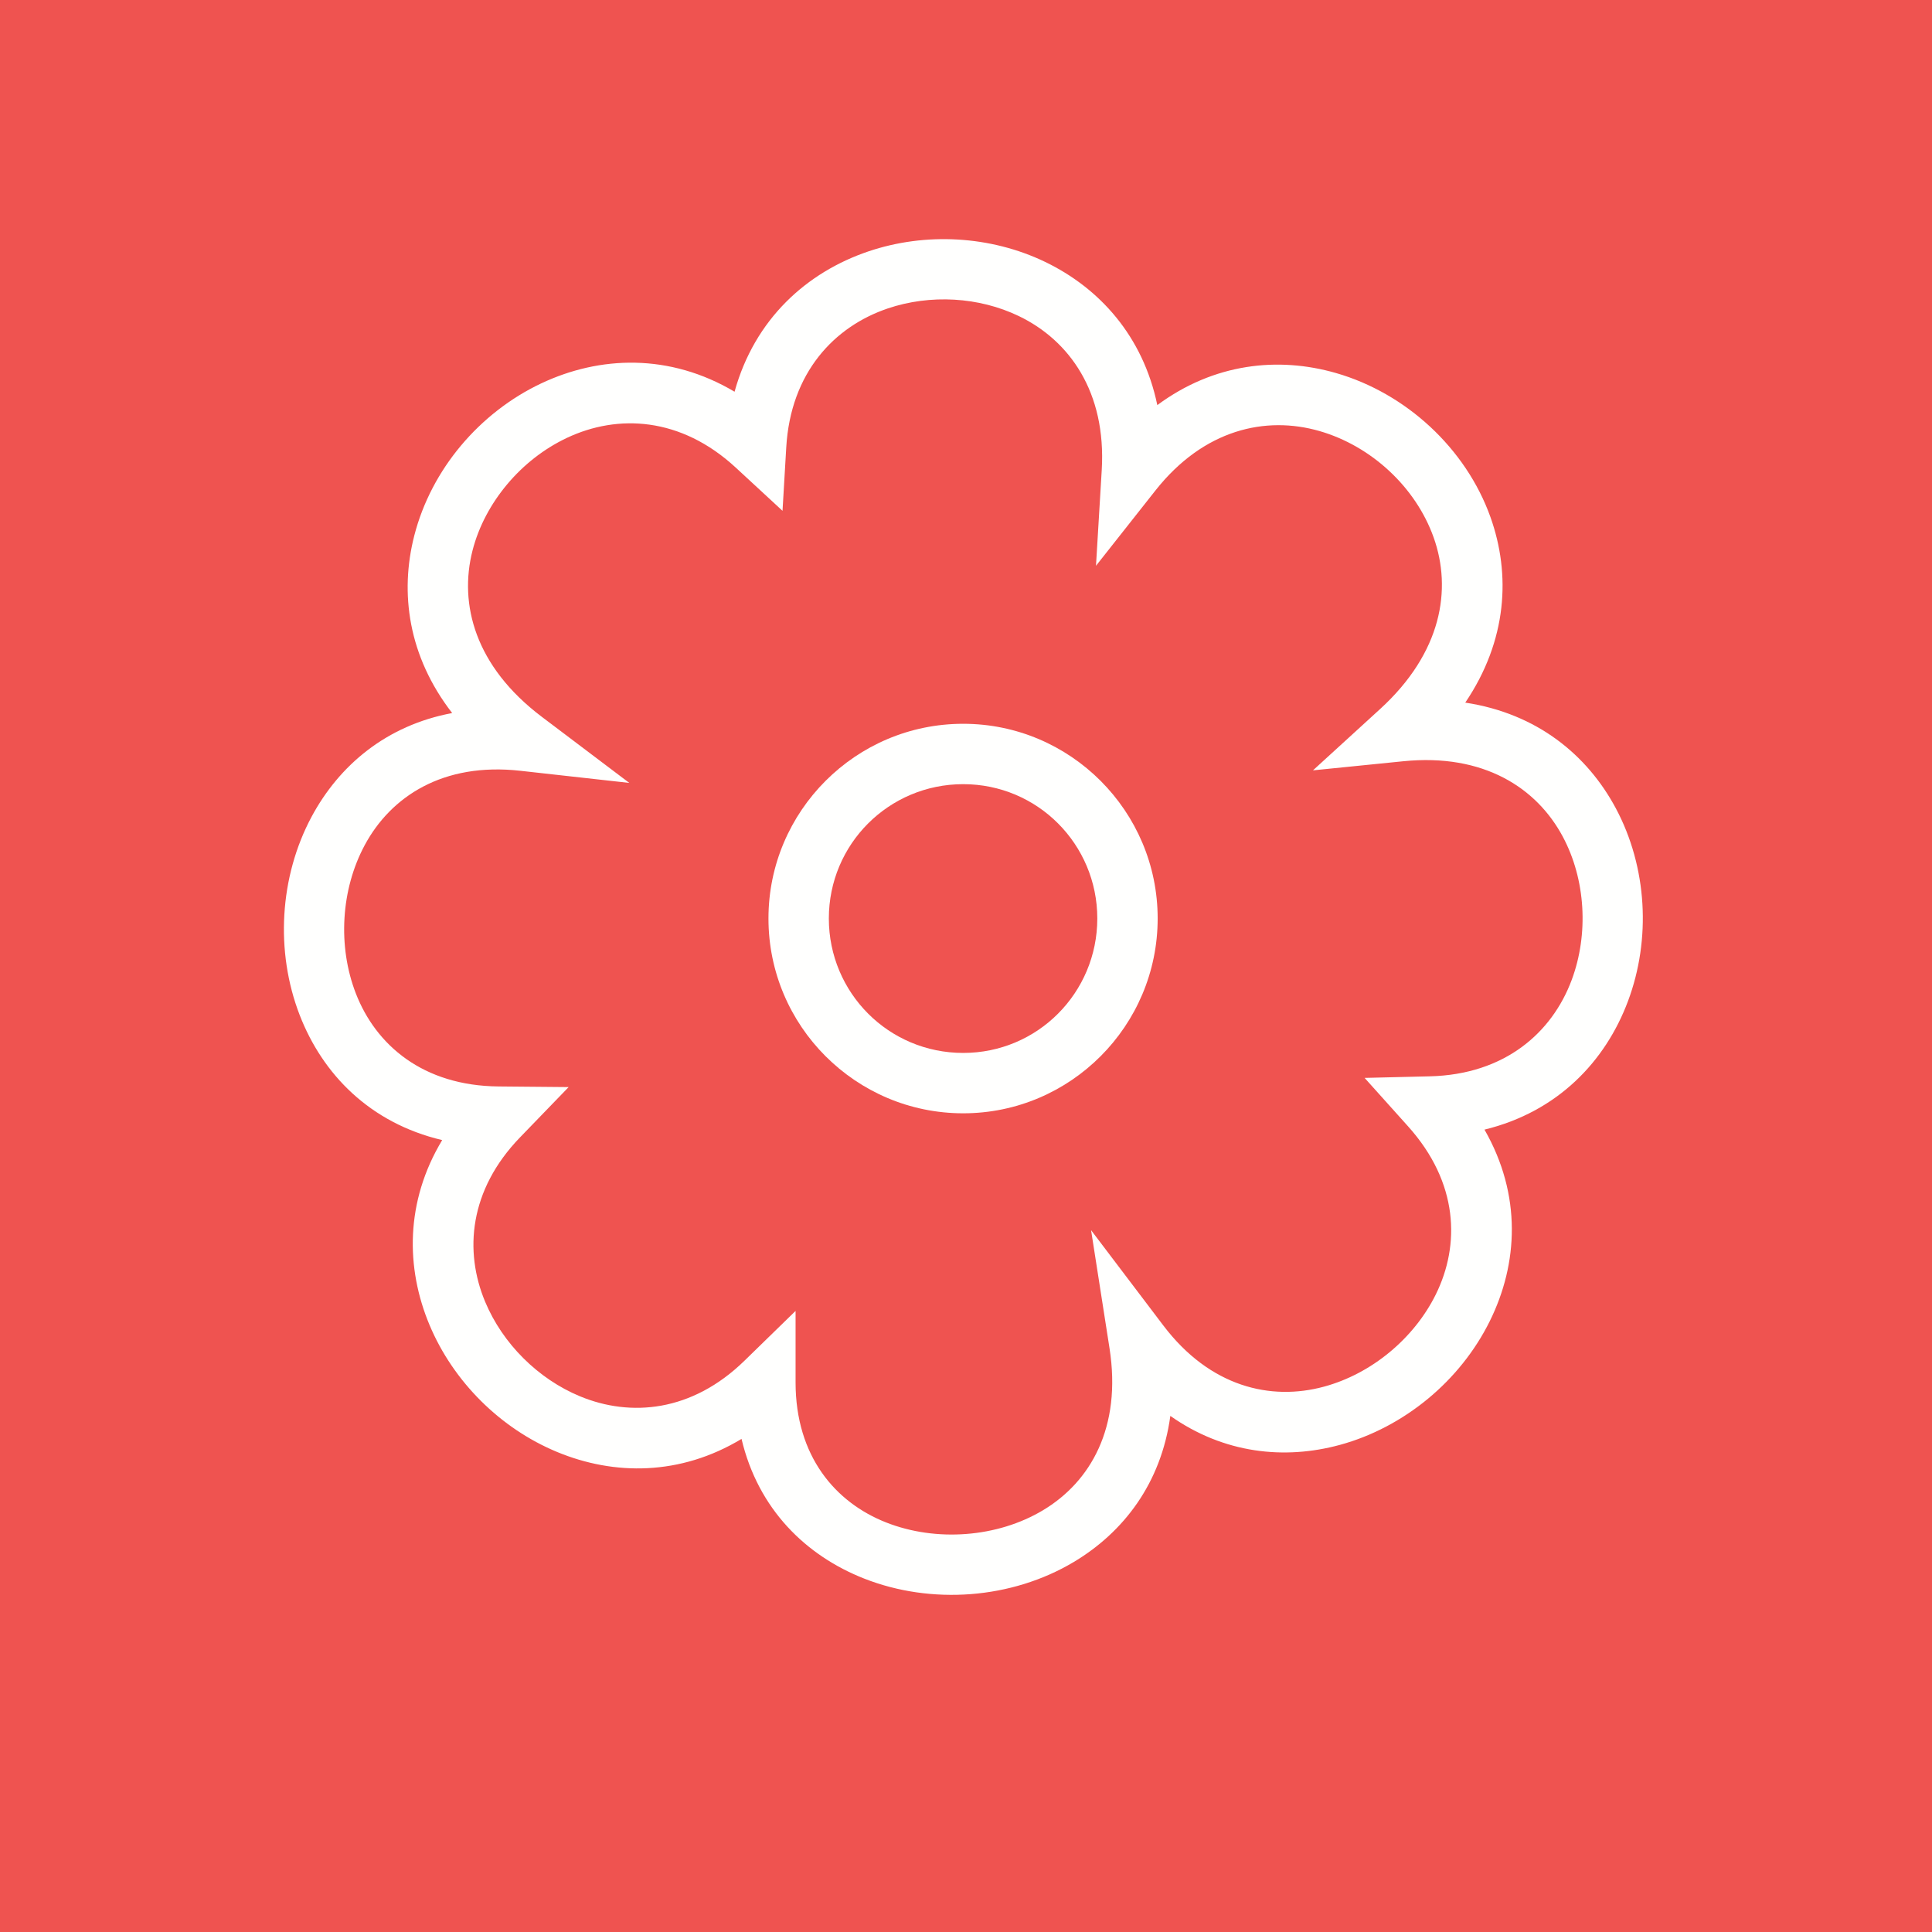 <?xml version="1.0" encoding="UTF-8"?>
<!DOCTYPE svg PUBLIC "-//W3C//DTD SVG 1.1//EN" "http://www.w3.org/Graphics/SVG/1.1/DTD/svg11.dtd">
<!-- Creator: CorelDRAW -->
<svg xmlns="http://www.w3.org/2000/svg" xml:space="preserve" width="2048px" height="2048px" style="shape-rendering:geometricPrecision; text-rendering:geometricPrecision; image-rendering:optimizeQuality; fill-rule:evenodd; clip-rule:evenodd"
viewBox="0 0 2048 2048"
 xmlns:xlink="http://www.w3.org/1999/xlink">
 <defs>
  <style type="text/css">
   <![CDATA[
    .fil1 {fill:none}
    .fil0 {fill:#EF5350}
    .fil2 {fill:#FFFFFE;fill-rule:nonzero}
   ]]>
  </style>
 </defs>
 <g id="Layer_x0020_1">
  <rect class="fil0" width="2048" height="2048"/>
  <rect class="fil1" x="255.999" y="255.999" width="1536" height="1536"/>
  <path class="fil2" d="M814.603 973.626c0,-56.867 23.14,-108.507 60.602,-145.96 37.328,-37.317 88.857,-60.425 145.828,-60.425 56.873,0 108.387,23.164 145.742,60.571 37.331,37.382 60.405,88.967 60.405,145.814 0,56.897 -23.07,108.514 -60.396,145.918 -37.351,37.434 -88.871,60.607 -145.752,60.607 -56.981,0 -108.562,-23.165 -145.963,-60.587 -37.38,-37.4 -60.468,-89.023 -60.468,-145.938zm105.602 -100.709c-25.715,25.709 -41.601,61.331 -41.601,100.709 0,39.436 15.928,75.136 41.717,100.938 25.671,25.686 61.251,41.586 100.713,41.586 39.345,0 74.861,-15.908 100.501,-41.605 25.736,-25.792 41.645,-61.483 41.645,-100.918 0,-39.377 -15.911,-75.037 -41.654,-100.814 -25.636,-25.671 -61.148,-41.569 -100.492,-41.569 -39.461,0 -75.084,15.938 -100.828,41.674z"/>
  <path class="fil2" d="M1233.14 1405.02c49.468,65.265 113.937,80.258 170.472,64.859 25.156,-6.85 48.895,-19.524 69.273,-36.357 20.515,-16.945 37.521,-37.918 49.069,-61.247 26.094,-52.717 24.136,-118.703 -29.247,-178.2l-46.162 -51.449 69.162 -1.677c79.527,-1.928 129.458,-46.293 150.291,-101.968 9.111,-24.35 12.85,-50.976 11.251,-77.368 -1.591,-26.23 -8.466,-51.951 -20.59,-74.662 -27.653,-51.797 -83.996,-88.558 -169.029,-79.994l-95.814 9.651 71.189 -65.027c65.281,-59.63 76.419,-126.765 56.655,-182.035 -9.553,-26.713 -26.092,-50.904 -47.107,-70.417 -21.063,-19.555 -46.544,-34.35 -73.921,-42.221 -56.796,-16.329 -122.471,-2.009 -173.874,63.103l-62.961 79.752 6.085 -101.378c4.983,-83.04 -34.481,-137.612 -87.762,-163.272 -21.243,-10.231 -44.694,-16.061 -68.473,-17.439 -23.933,-1.388 -48.098,1.702 -70.599,9.313 -56.609,19.148 -102.915,67.913 -107.576,147.103l-3.966 67.402 -49.534 -45.777c-58.362,-53.936 -125.238,-56.939 -179.055,-31.524 -24.154,11.407 -45.849,28.417 -63.201,49.086 -17.373,20.691 -30.273,44.766 -36.81,70.263 -14.611,56.98 2.714,122.902 73.371,176.275l92.826 70.12 -115.576 -12.869c-81.911,-9.12 -137.215,27.261 -164.927,78.866 -12.634,23.526 -19.817,50.236 -21.429,77.383 -1.619,27.268 2.349,54.758 12.018,79.715 21.258,54.863 71.216,97.939 151.296,98.666l74.302 0.673 -51.553 53.328c-53.965,55.822 -59.376,120.73 -36.919,174.324 9.308,22.213 23.287,42.605 40.526,59.771 17.316,17.243 37.782,31.167 59.979,40.361 53.713,22.25 118.65,16.572 174.279,-37.645l54.25 -52.874 0 75.75c0,78.168 42.054,127.309 96.123,148.541 26.447,10.385 55.843,14.404 84.862,12.158 28.878,-2.233 57.087,-10.656 81.313,-25.157 50.111,-29.994 83.666,-87.45 70.492,-171.777l-19.547 -125.118 76.547 100.993zm187.223 126.61c-58.618,15.966 -122.848,9.372 -179.758,-30.707 -9.748,71.443 -49.606,123.267 -102.207,154.752 -33.001,19.754 -70.904,31.186 -109.312,34.157 -38.267,2.96 -77.349,-2.464 -112.864,-16.41 -61.76,-24.253 -112.502,-73.426 -130.166,-148.119 -64.931,39.167 -135.057,38.881 -195.486,13.848 -30.119,-12.476 -57.658,-31.139 -80.728,-54.111 -23.15,-23.05 -41.955,-50.519 -54.527,-80.52 -25.335,-60.458 -25.819,-130.761 13.43,-195.983 -76.707,-18.106 -126.782,-69.863 -151.055,-132.508 -13.041,-33.658 -18.415,-70.364 -16.27,-106.467 2.152,-36.226 11.847,-72.075 28.929,-103.883 29.161,-54.301 79.104,-96.768 148.982,-109.813 -46.605,-60.118 -55.762,-127.299 -40.176,-188.079 9.028,-35.208 26.386,-67.91 49.562,-95.512 23.196,-27.628 52.352,-50.441 84.95,-65.836 62.05,-29.304 136,-32.14 205.001,8.803 21.402,-77.3 76.767,-126.731 141.882,-148.756 30.293,-10.246 62.668,-14.415 94.599,-12.563 32.087,1.861 63.839,9.778 92.724,23.689 57.539,27.712 103.671,78.503 118.929,151.812 60.083,-44.464 128.138,-51.608 189.331,-34.016 37.111,10.67 71.551,30.631 99.921,56.971 28.416,26.385 50.834,59.245 63.858,95.667 21.732,60.774 17.926,130.812 -26.662,196.765 76.07,11.519 129.429,55.514 159.662,112.141 16.584,31.065 25.962,65.815 28.09,100.911 2.118,34.932 -2.954,70.499 -15.253,103.369 -23.941,63.98 -74.584,117.328 -152.123,136.218 39.77,69.447 35.681,142.265 5.58,203.077 -15.657,31.631 -38.375,59.785 -65.569,82.247 -27.328,22.574 -59.288,39.601 -93.273,48.858z"/>
 </g>
</svg>
